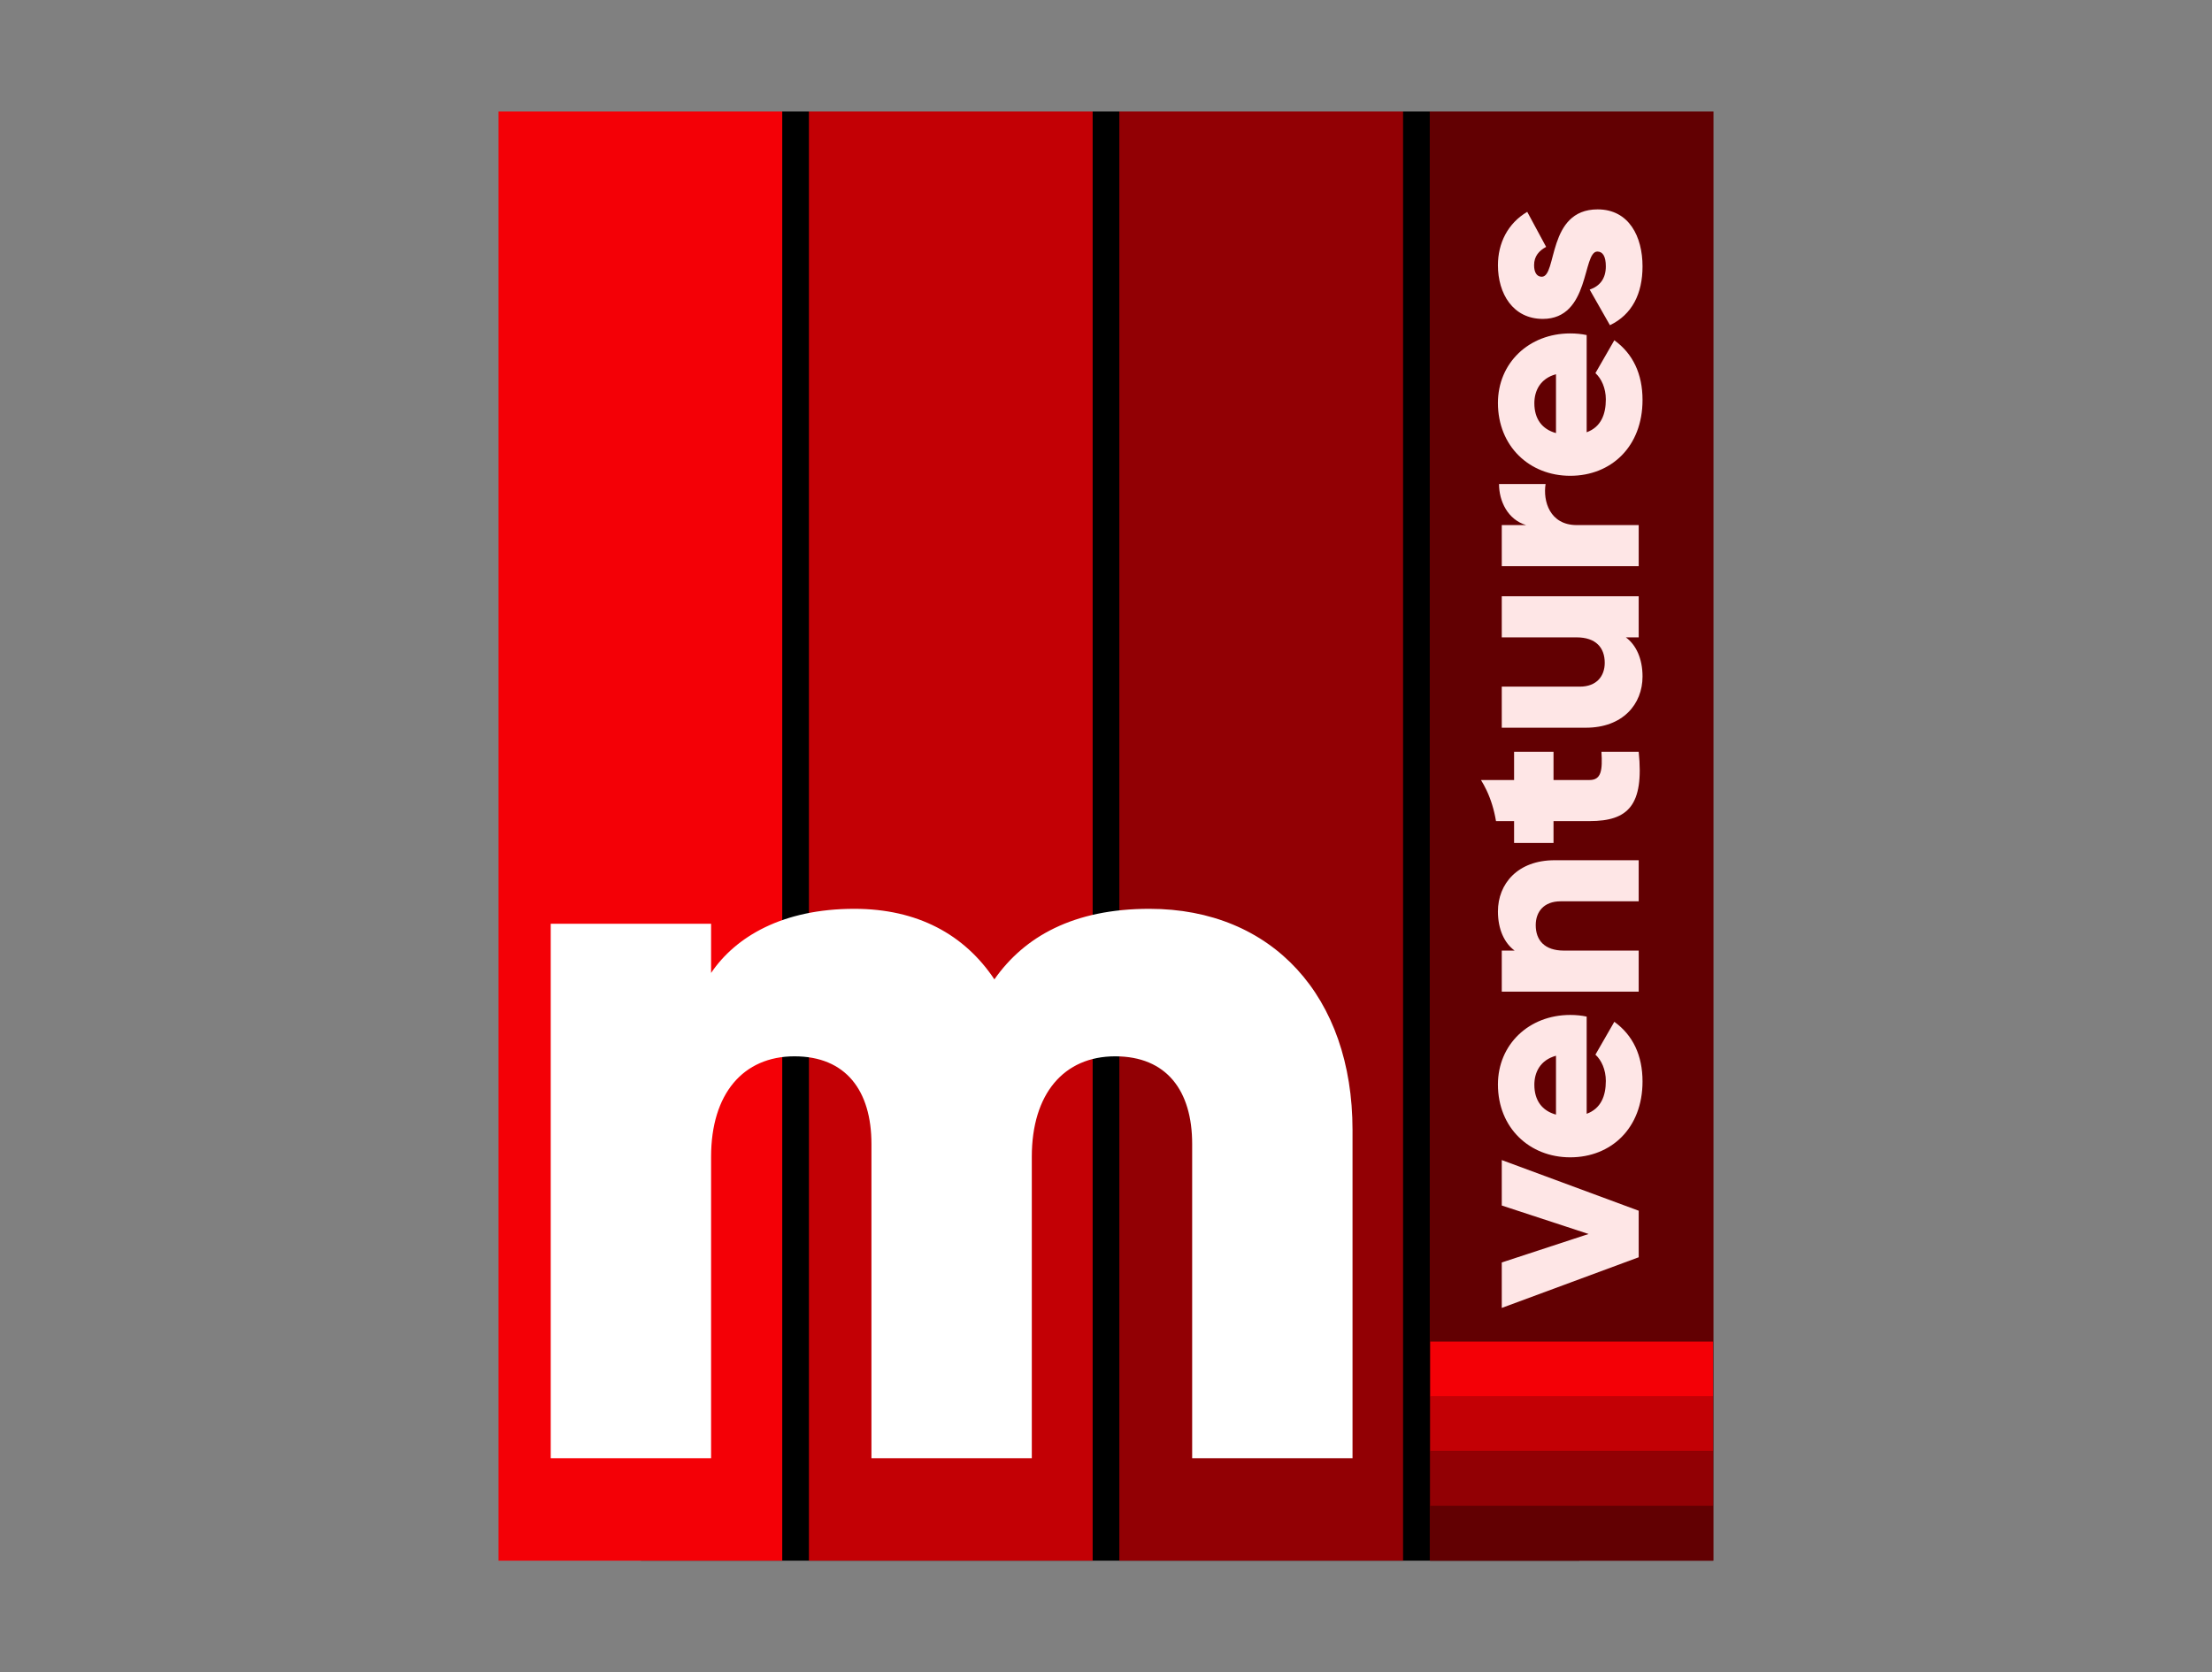<?xml version="1.0" encoding="UTF-8"?>
<svg id="Layer_1" data-name="Layer 1" xmlns="http://www.w3.org/2000/svg" viewBox="0 0 4571.06 3456">
  <rect x="0" y="0" width="4571.06" height="3456" fill="#808080" stroke="none"/>
  <defs>
    <style>
      .cls-1 {
        fill: #920004;
      }

      .cls-2 {
        fill: #fee6e6;
      }

      .cls-3 {
        fill: #c30005;
      }

      .cls-4 {
        fill: #fff;
      }

      .cls-5 {
        fill: #620002;
      }

      .cls-6 {
        fill: #f40006;
      }
    </style>
  </defs>
  <rect x="1324.56" y="230.4" width="1939.23" height="2995.2"/>
  <rect class="cls-3" x="1671.64" y="230.4" width="586.32" height="2995.2"/>
  <rect class="cls-6" x="1030.18" y="230.4" width="586.32" height="2995.2"/>
  <rect class="cls-5" x="2954.56" y="230.4" width="586.32" height="2995.2"/>
  <rect class="cls-1" x="2313.1" y="230.4" width="586.32" height="2995.2"/>
  <g>
    <rect class="cls-3" x="3191.09" y="2650.47" width="113.25" height="584.03" transform="translate(6190.2 -305.24) rotate(90)"/>
    <rect class="cls-6" x="3191.09" y="2537.49" width="113.25" height="584.03" transform="translate(6077.22 -418.22) rotate(90)"/>
    <rect class="cls-5" x="3191.09" y="2876.96" width="113.25" height="584.03" transform="translate(6416.69 -78.75) rotate(90)"/>
    <rect class="cls-1" x="3191.09" y="2763.49" width="113.25" height="584.03" transform="translate(6303.22 -192.22) rotate(90)"/>
  </g>
  <g>
    <path class="cls-2" d="M3103.38,2397.64l282.96,104.69v96.21l-282.96,104.69v-93.94l179.4-58.86-179.4-58.86v-93.94Z"/>
    <path class="cls-2" d="M3318.43,2234.09c0-23.2-9.06-43.01-21.51-54.33l39.05-67.91c38.48,27.73,58.29,69.61,58.29,123.37,0,96.77-65.08,156.76-149.4,156.76s-149.4-61.12-149.4-150.53c0-82.62,63.95-143.74,149.4-143.74,11.88,0,23.2,1.13,33.96,3.4v200.9c29.43-10.75,39.61-36.79,39.61-67.91ZM3215.43,2182.02c-32.82,9.05-44.71,34.52-44.71,59.99,0,32.26,15.85,53.76,44.71,61.69v-121.67Z"/>
    <path class="cls-2" d="M3212.6,1777.95h173.74v84.89h-161.29c-35.09,0-51.5,22.07-51.5,49.23,0,31.13,18.11,52.63,58.29,52.63h154.5v84.89h-282.96v-84.89h26.6c-20.94-15.28-34.52-43.58-34.52-80.93,0-57.16,40.75-105.83,117.15-105.83Z"/>
    <path class="cls-2" d="M3103.38,1232.4h282.96v84.89h-26.6c20.94,15.28,34.52,43.58,34.52,80.93,0,57.16-40.75,105.83-117.15,105.83h-173.74v-84.89h161.29c35.09,0,51.5-22.07,51.5-49.23,0-31.13-18.11-52.63-58.29-52.63h-154.5v-84.89Z"/>
    <path class="cls-2" d="M3097.72,1000.37h96.21c-5.66,35.09,8.49,84.89,64.52,84.89h127.9v84.89h-282.96v-84.89h50.37c-37.92-11.32-56.03-49.23-56.03-84.89Z"/>
    <path class="cls-2" d="M3318.43,825.5c0-23.2-9.06-43.01-21.51-54.33l39.05-67.91c38.48,27.73,58.29,69.61,58.29,123.37,0,96.77-65.08,156.76-149.4,156.76s-149.4-61.12-149.4-150.53c0-82.62,63.95-143.74,149.4-143.74,11.88,0,23.2,1.13,33.96,3.4v200.9c29.43-10.75,39.61-36.79,39.61-67.91ZM3215.43,773.43c-32.82,9.05-44.71,34.52-44.71,59.99,0,32.26,15.85,53.76,44.71,61.69v-121.67Z"/>
    <path class="cls-2" d="M3301.45,432.75c65.08,0,92.81,56.59,92.81,117.71,0,56.59-21.51,99.6-67.34,121.67l-41.88-73.57c21.51-7.36,33.39-23.2,33.39-48.1,0-20.37-6.23-30.56-17.54-30.56-31.13,0-14.71,139.22-112.62,139.22-61.69,0-92.81-52.07-92.81-110.92,0-45.84,20.37-86.59,60.55-110.35l39.05,72.44c-14.71,7.92-24.9,19.24-24.9,37.92,0,14.71,5.66,23.77,15.85,23.77,32.26,0,10.75-139.22,115.45-139.22Z"/>
    <path class="cls-2" d="M3091.44,1697.02h37.4v45.27h81.49v-45.27h74.72c79.23,0,112.62-32.26,101.3-143.18h-76.97c2.26,37.35,0,58.29-24.33,58.29h-74.72v-58.29h-81.49v58.29h-68.45c4.22,6.81,8.08,13.87,11.54,21.19,9.2,19.47,15.71,40.79,19.52,63.7Z"/>
  </g>
  <path class="cls-4" d="M2794.97,2335.67v678.23h-331.38v-649.51c0-110.46-53.02-181.16-159.06-181.16s-172.32,77.32-172.32,207.67v623h-331.38v-649.51c0-110.46-53.02-181.16-159.06-181.16s-172.32,77.32-172.32,207.67v623h-331.38v-1104.61h331.38v101.63c50.81-75.11,148.02-132.56,296.03-132.56,130.34,0,227.55,53.02,289.41,145.81,61.86-88.37,163.48-145.81,320.34-145.81,254.06,0,419.75,181.16,419.75,457.31Z"/>
</svg>